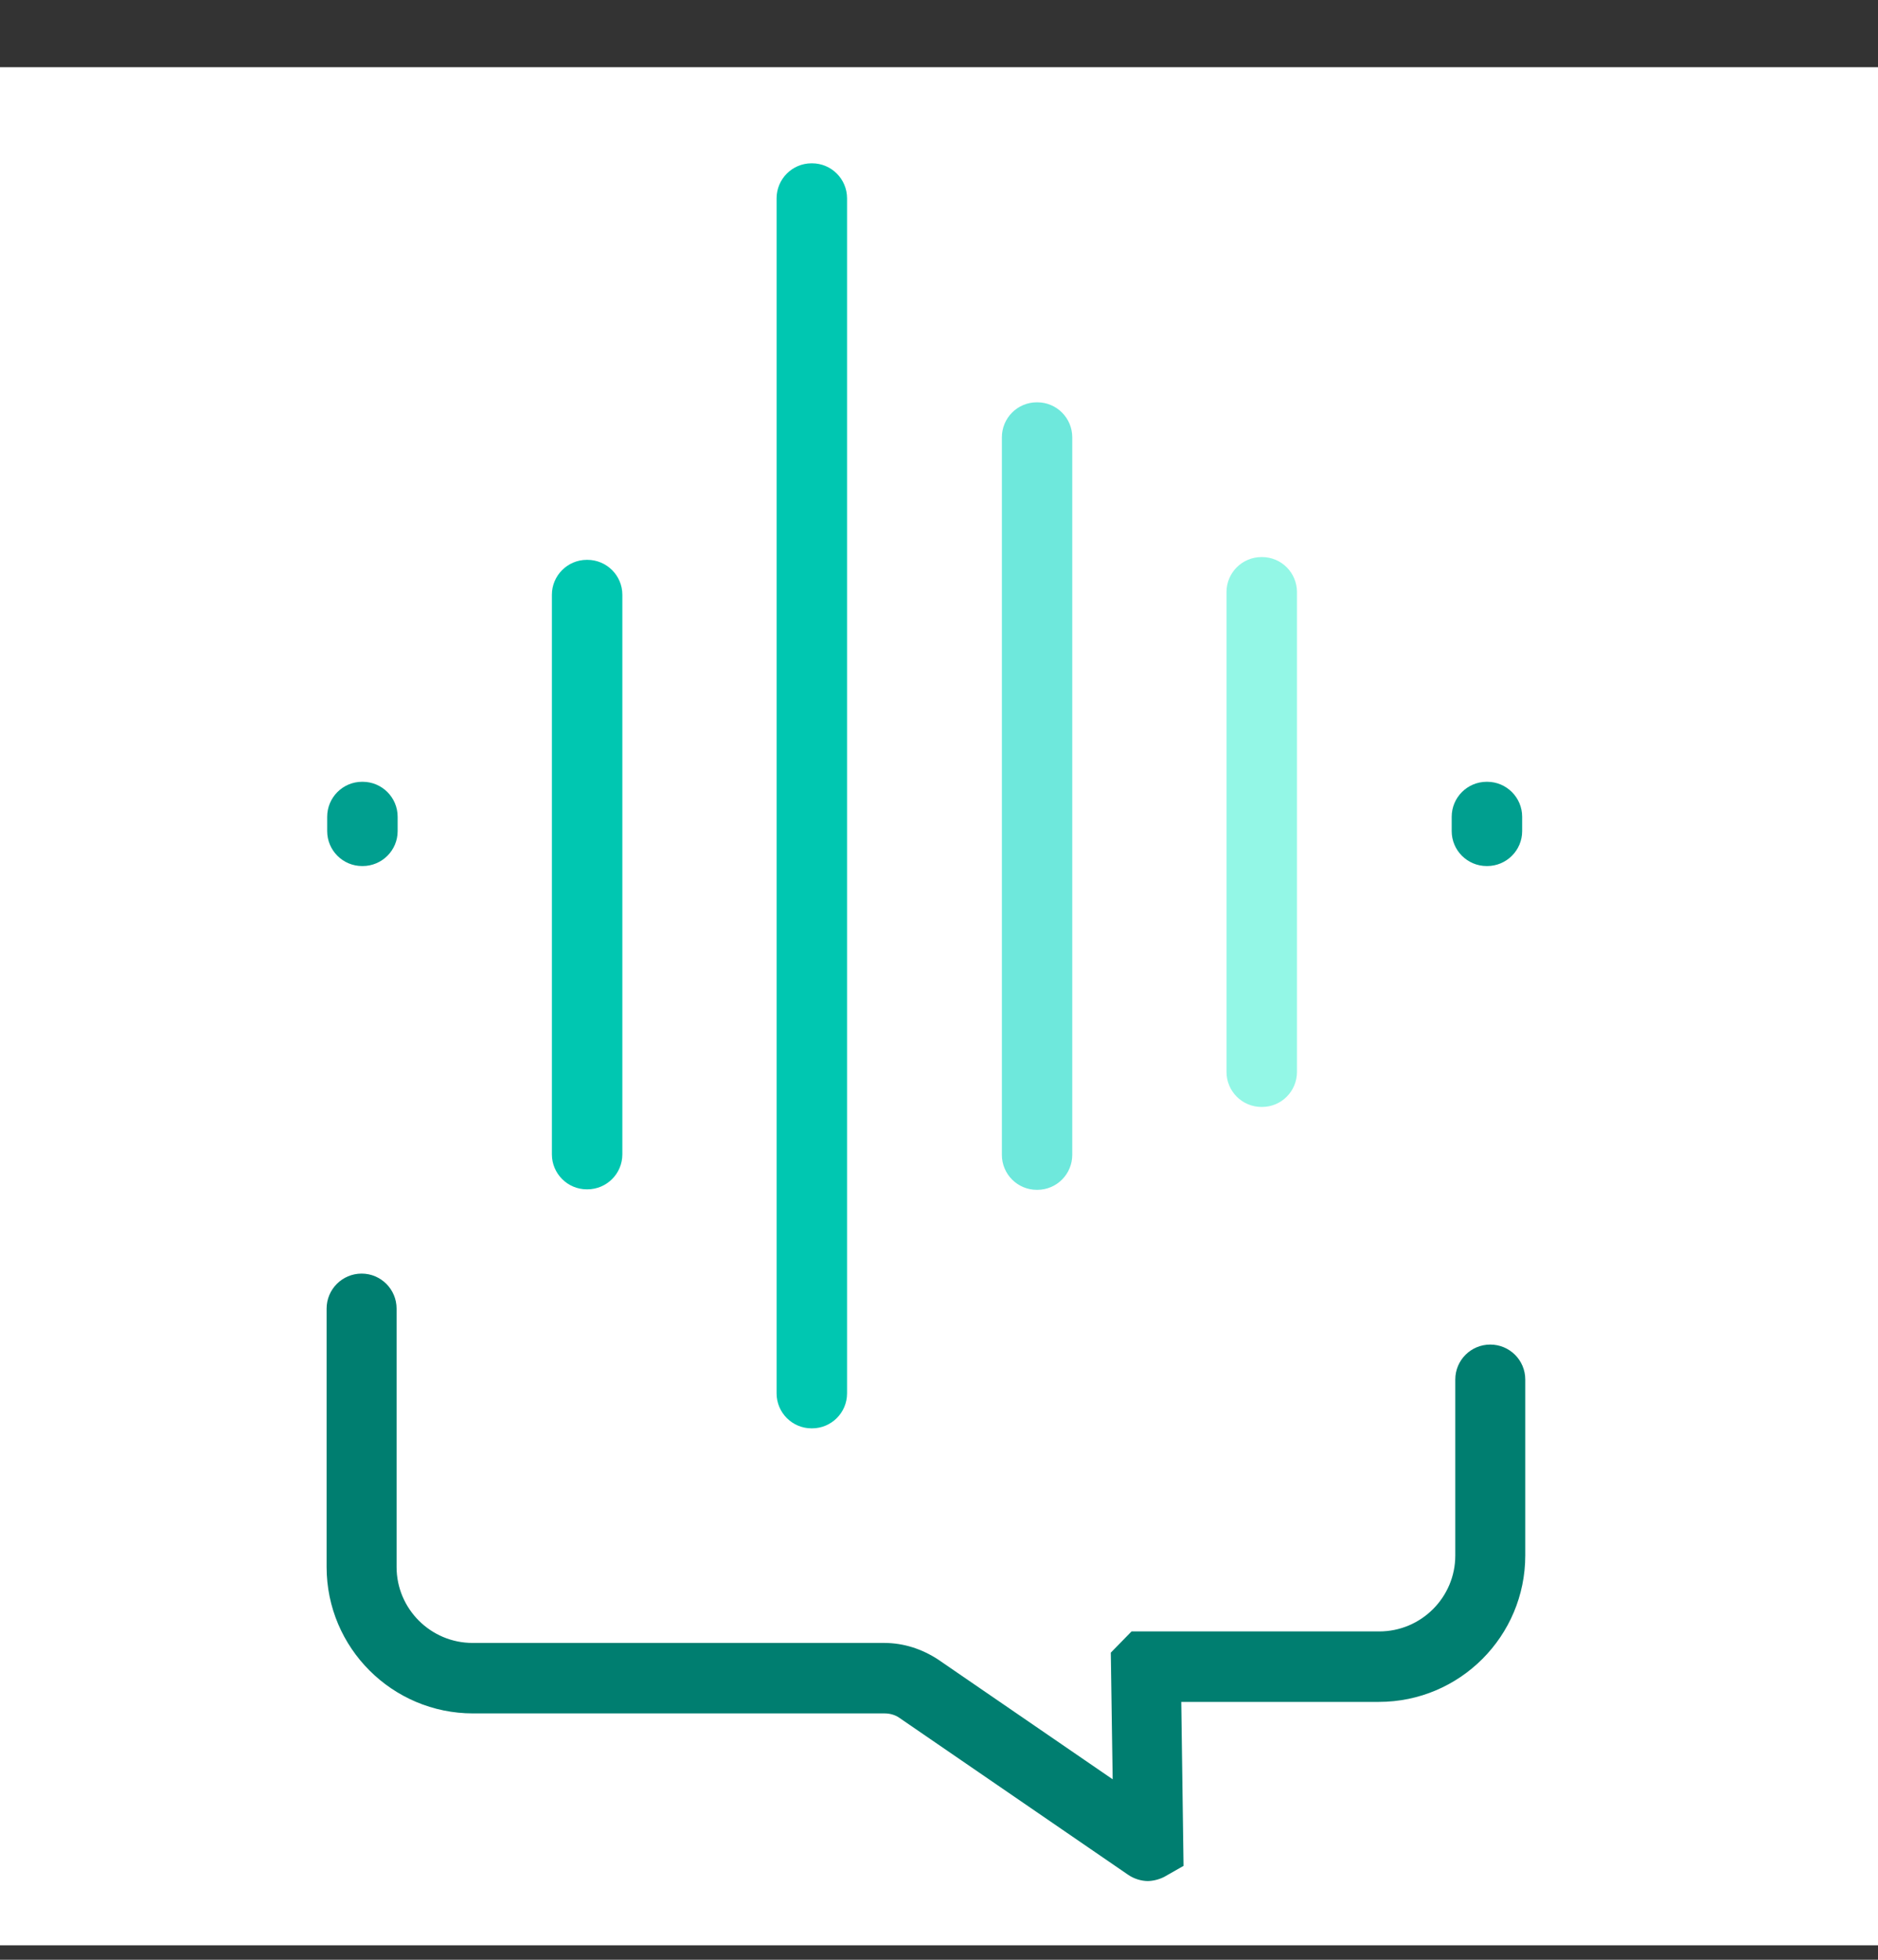 <svg width="23" height="24" viewBox="0 0 23 24" fill="none" xmlns="http://www.w3.org/2000/svg">
<rect x="0" y="0" width="23" height="24" fill="#333333" stroke="none"/>
<g id="Group 1707481000">
<g id="Group 1707481001">
<rect id="Rectangle 2554" y="0.823" width="23" height="23" fill="white"/>
</g>
<g id="Group 1707481002">
<g id="Group">
<path id="Vector" d="M12.704 4.927H12.698C12.461 4.927 12.27 5.119 12.27 5.356V14.142C12.27 14.379 12.461 14.571 12.698 14.571H12.704C12.941 14.571 13.132 14.379 13.132 14.142V5.356C13.132 5.119 12.941 4.927 12.704 4.927Z" fill="#6EE8DC"/>
<path id="Vector_2" d="M15.456 6.822H15.45C15.213 6.822 15.021 7.014 15.021 7.251V13.127C15.021 13.364 15.213 13.556 15.45 13.556H15.456C15.693 13.556 15.884 13.364 15.884 13.127V7.251C15.884 7.014 15.693 6.822 15.456 6.822Z" fill="#93F7E6"/>
<path id="Vector_3" d="M7.193 6.856H7.187C6.951 6.856 6.759 7.048 6.759 7.284V14.136C6.759 14.373 6.951 14.565 7.187 14.565H7.193C7.43 14.565 7.622 14.373 7.622 14.136V7.284C7.622 7.048 7.43 6.856 7.193 6.856Z" fill="#00C7B1"/>
<path id="Vector_4" d="M4.441 9.574H4.435C4.199 9.574 4.007 9.766 4.007 10.003V10.178C4.007 10.414 4.199 10.606 4.435 10.606H4.441C4.678 10.606 4.87 10.414 4.87 10.178V10.003C4.87 9.766 4.678 9.574 4.441 9.574Z" fill="#009F8F"/>
<path id="Vector_5" d="M18.213 9.574H18.208C17.971 9.574 17.779 9.766 17.779 10.003V10.178C17.779 10.414 17.971 10.606 18.208 10.606H18.213C18.45 10.606 18.642 10.414 18.642 10.178V10.003C18.642 9.766 18.45 9.574 18.213 9.574Z" fill="#009F8F"/>
<path id="Vector_6" d="M9.945 2H9.939C9.703 2 9.511 2.192 9.511 2.429V17.064C9.511 17.3 9.703 17.492 9.939 17.492H9.945C10.182 17.492 10.374 17.3 10.374 17.064V2.429C10.374 2.192 10.182 2 9.945 2Z" fill="#00C7B1"/>
</g>
<path id="Vector_7" d="M14.061 23.036C13.976 23.036 13.886 23.008 13.813 22.957L11.01 21.034C10.959 21 10.897 20.983 10.835 20.983H5.793C4.806 20.983 4 20.182 4 19.19V16.026C4 15.789 4.192 15.597 4.429 15.597C4.665 15.597 4.857 15.789 4.857 16.026V19.19C4.857 19.703 5.275 20.12 5.788 20.12H10.83C11.066 20.12 11.292 20.194 11.489 20.323L13.627 21.79L13.604 20.239L13.858 19.979H14.044H16.892C17.405 19.979 17.823 19.562 17.823 19.049V16.894C17.823 16.657 18.015 16.466 18.251 16.466C18.488 16.466 18.68 16.657 18.68 16.894V19.049C18.68 20.036 17.879 20.842 16.887 20.842H14.467L14.495 22.85L14.258 22.985C14.191 23.019 14.117 23.036 14.05 23.036H14.061Z" fill="#007E70"/>
</g>
</g>
</svg>
